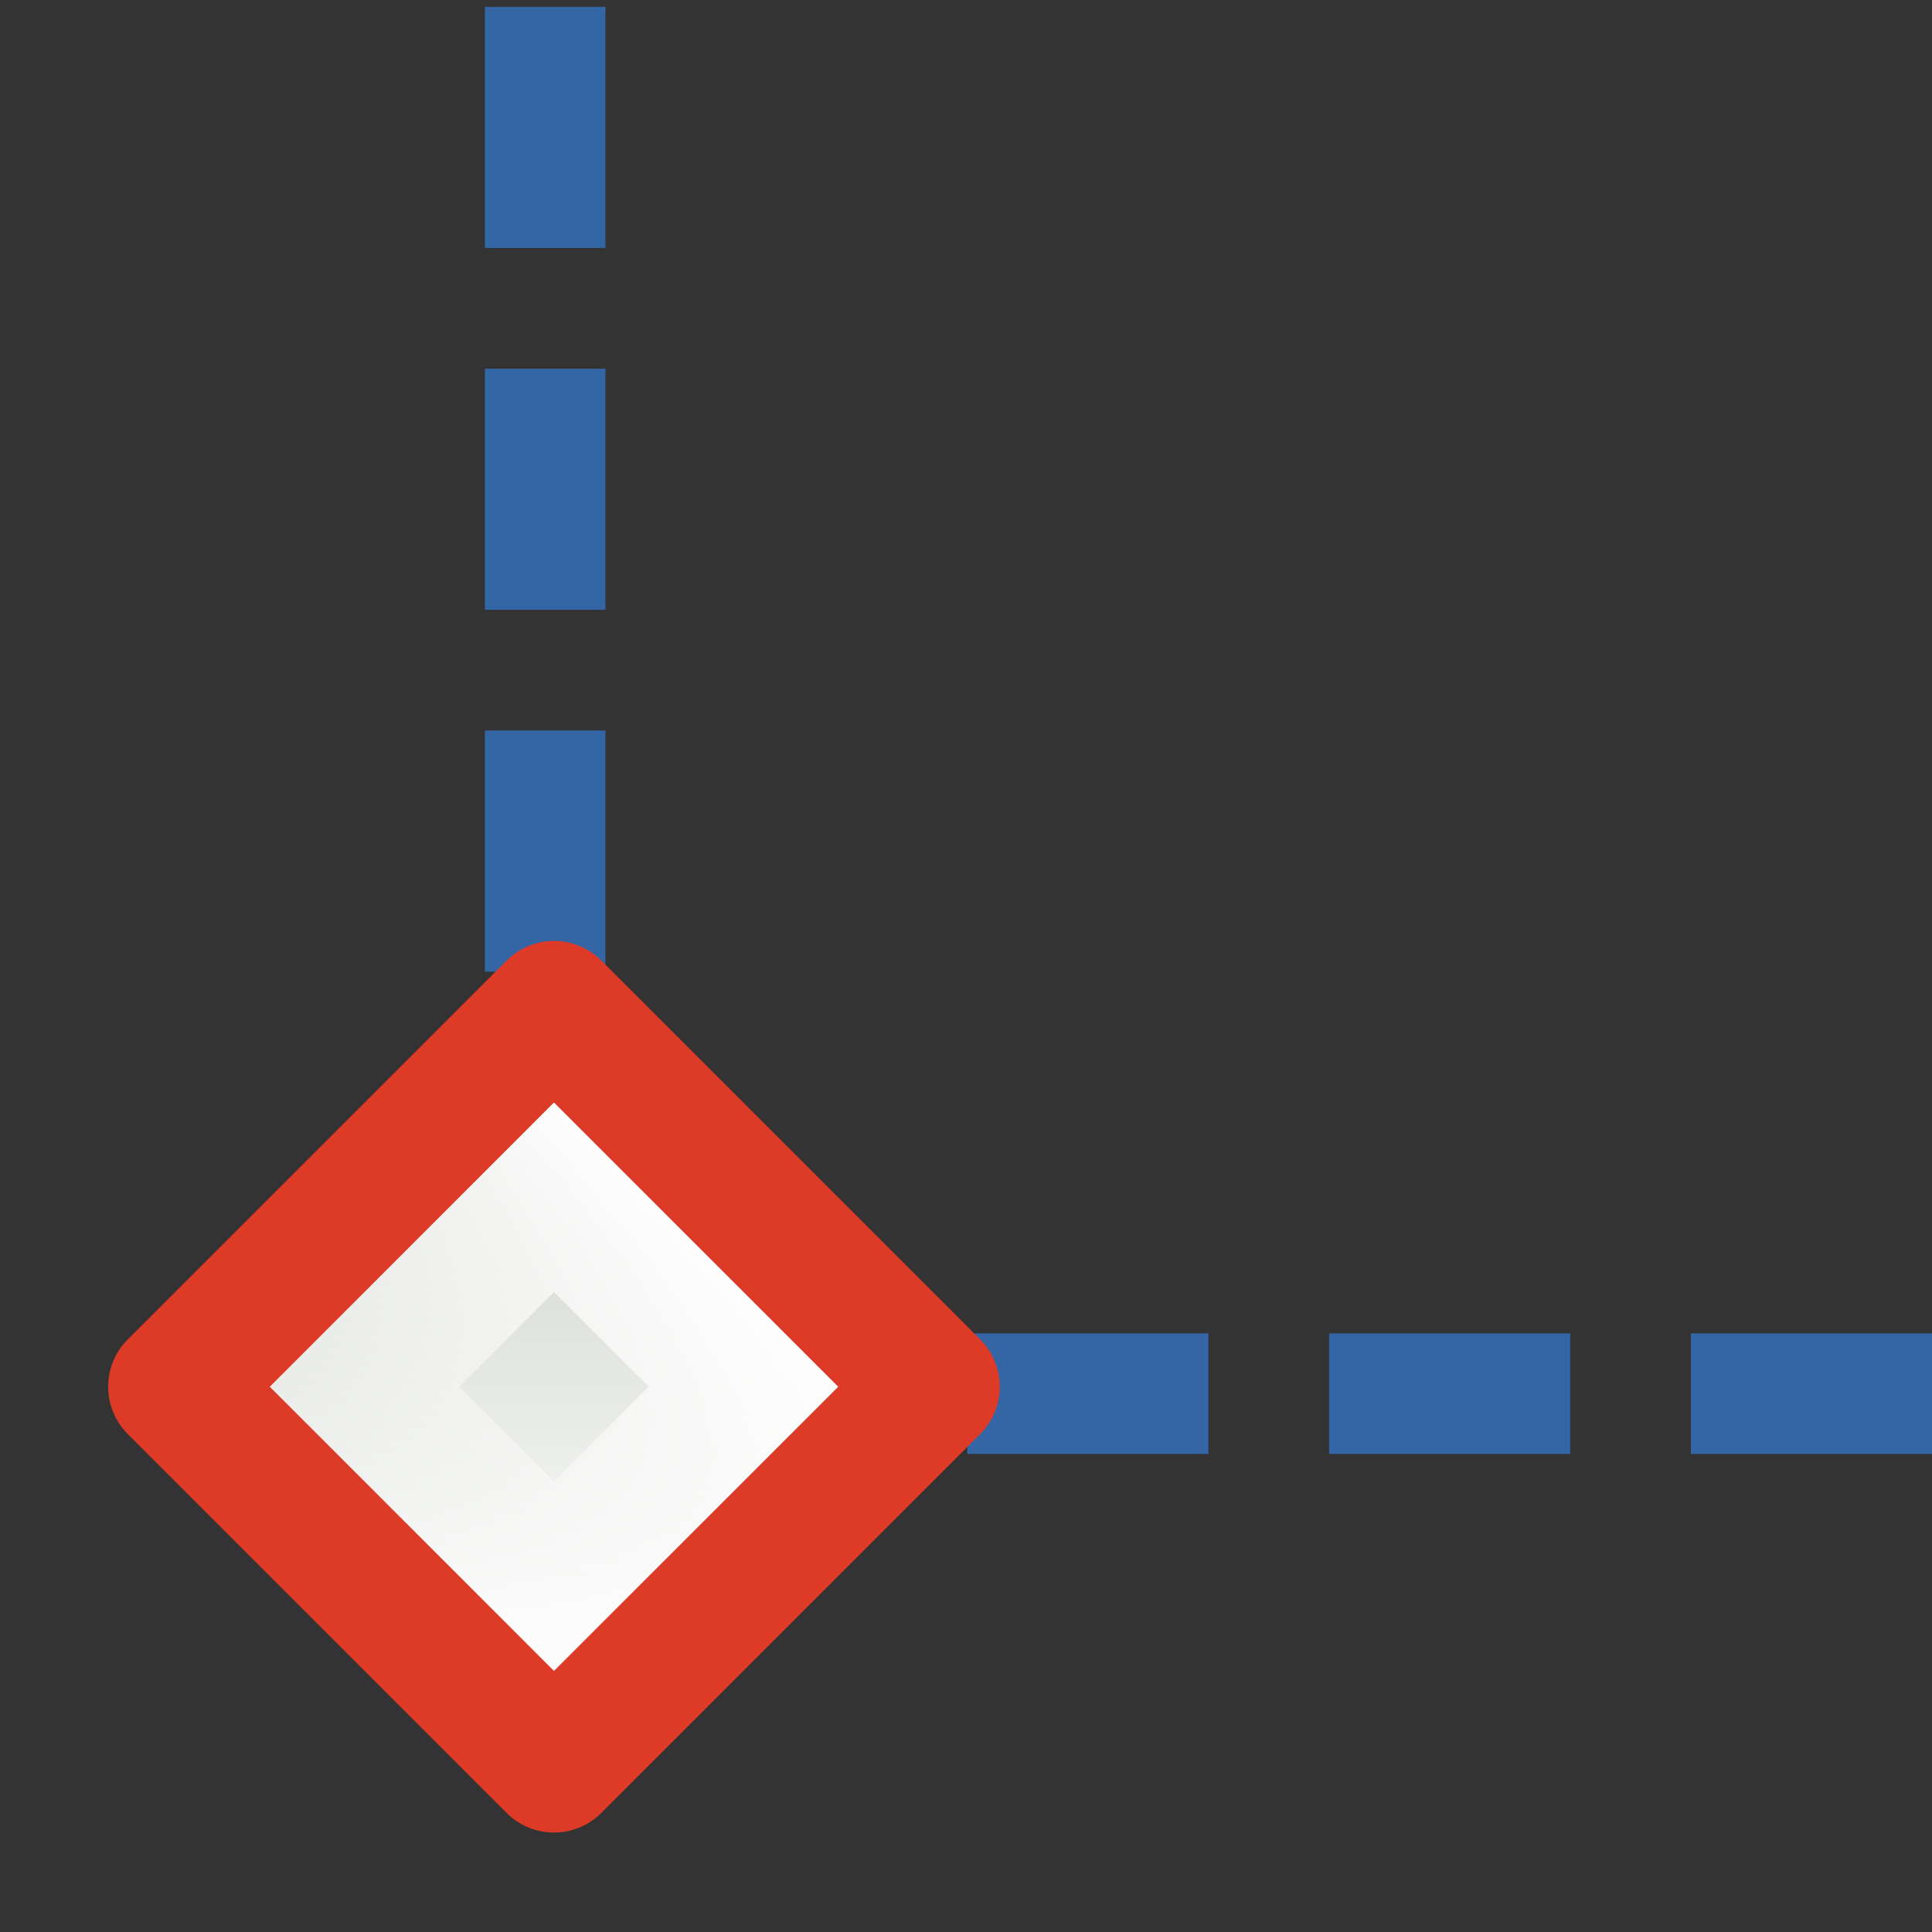 <?xml version="1.0" encoding="UTF-8" standalone="no"?>
<!-- Created with Inkscape (http://www.inkscape.org/) -->

<svg
   xmlns:dc="http://purl.org/dc/elements/1.1/"
   xmlns:cc="http://creativecommons.org/ns#"
   xmlns:rdf="http://www.w3.org/1999/02/22-rdf-syntax-ns#"
   xmlns:svg="http://www.w3.org/2000/svg"
   xmlns="http://www.w3.org/2000/svg"
   xmlns:xlink="http://www.w3.org/1999/xlink"
   xmlns:sodipodi="http://sodipodi.sourceforge.net/DTD/sodipodi-0.dtd"
   xmlns:inkscape="http://www.inkscape.org/namespaces/inkscape"
   width="22"
   height="22"
   id="svg2"
   sodipodi:version="0.32"
   inkscape:version="0.48.1 r9760"
   version="1.0"
   sodipodi:docname="snap-bounding-box.svg"
   inkscape:output_extension="org.inkscape.output.svg.inkscape">
  <rect width="100%" height="100%" fill="#333333" stroke="none"/>
  <defs
     id="defs4">
    <linearGradient
       id="linearGradient7430"
       inkscape:collect="always">
      <stop
         id="stop7432"
         offset="0"
         style="stop-color:#d3d7cf;stop-opacity:1;" />
      <stop
         id="stop7434"
         offset="1"
         style="stop-color:#fafbfa;stop-opacity:1" />
    </linearGradient>
    <linearGradient
       id="linearGradient7442"
       inkscape:collect="always">
      <stop
         id="stop7444"
         offset="0"
         style="stop-color:white;stop-opacity:1;" />
      <stop
         id="stop7446"
         offset="1"
         style="stop-color:white;stop-opacity:0;" />
    </linearGradient>
    <linearGradient
       inkscape:collect="always"
       xlink:href="#linearGradient7442"
       id="linearGradient3166"
       gradientUnits="userSpaceOnUse"
       gradientTransform="matrix(0.674,0.674,-0.674,0.674,268.748,-239.145)"
       x1="12.816"
       y1="400.389"
       x2="12.816"
       y2="406.511" />
    <linearGradient
       inkscape:collect="always"
       xlink:href="#linearGradient7430"
       id="linearGradient3169"
       gradientUnits="userSpaceOnUse"
       gradientTransform="matrix(0.749,0.749,-0.749,0.749,297.879,-270.299)"
       x1="12.198"
       y1="401.096"
       x2="15.699"
       y2="404.598" />
  </defs>
  <sodipodi:namedview
     id="base"
     pagecolor="#ffffff"
     bordercolor="#666666"
     borderopacity="1.0"
     inkscape:pageopacity="0.0"
     inkscape:pageshadow="2"
     inkscape:zoom="23.05625"
     inkscape:cx="-0.18749999"
     inkscape:cy="16.019921"
     inkscape:document-units="px"
     inkscape:current-layer="layer1"
     showgrid="true"
     inkscape:window-width="1366"
     inkscape:window-height="690"
     inkscape:window-x="0"
     inkscape:window-y="24"
     inkscape:snap-object-midpoints="false"
     inkscape:snap-midpoints="false"
     inkscape:snap-nodes="false"
     inkscape:snap-bbox="false"
     inkscape:window-maximized="1">
    <inkscape:grid
       type="xygrid"
       id="grid2993"
       empspacing="5"
       visible="true"
       enabled="true"
       snapvisiblegridlinesonly="true" />
  </sodipodi:namedview>
  <g
     inkscape:label="Layer 1"
     inkscape:groupmode="layer"
     id="layer1"
     transform="translate(0,-26)">
    <rect
       y="26.028"
       x="6.02e-05"
       height="21.972"
       width="21.972"
       id="rect14408"
       style="opacity:0;fill:#ffffff;fill-opacity:0;fill-rule:nonzero;stroke:none;stroke-width:1;marker:none;visibility:visible;display:inline;overflow:visible;enable-background:accumulate" />
    <path
       id="path20126"
       style="fill:#3465a4;fill-opacity:1;fill-rule:evenodd;stroke:none"
       d="m 4.148,42.557 1.373,0 0,1.373 1.373,0 0,-1.373 2.746,0 0,-1.373 -2.746,0 0,-2.746 -1.373,0 0,2.746 -1.373,0 0,1.373 z m 1.373,-8.239 1.373,0 0,2.746 -1.373,0 0,-2.746 z m 0,-4.12 1.373,0 0,2.746 -1.373,0 0,-2.746 z m 0,-4.12 1.373,0 0,2.746 -1.373,0 0,-2.746 z m 0,19.225 1.373,0 -1.373,0 z m 8.239,-4.12 0,1.373 -2.746,0 0,-1.373 2.746,0 z m 4.12,0 0,1.373 -2.746,0 0,-1.373 2.746,0 z m 4.12,0 0,1.373 -2.746,0 0,-1.373 2.746,0 z m -19.225,0 0,1.373 0,-1.373 z"
       sodipodi:nodetypes="ccccccccccccccccccccccccccccccccccccccccccccccccc"
       inkscape:connector-curvature="0" />
    <path
       inkscape:connector-curvature="0"
       id="path3239"
       d="M 6.308,37.477 10.622,41.791 6.308,46.105 1.994,41.791 6.308,37.477 z"
       style="fill:url(#linearGradient3169);fill-opacity:1;stroke:#dd3b27;stroke-width:1.525;stroke-linecap:round;stroke-linejoin:round;stroke-miterlimit:4;stroke-opacity:1" />
    <path
       inkscape:connector-curvature="0"
       id="path3241"
       d="M 6.308,39.634 8.465,41.791 6.308,43.948 4.151,41.791 6.308,39.634 z"
       style="fill:none;stroke:url(#linearGradient3166);stroke-width:1.525;stroke-linecap:round;stroke-linejoin:miter;stroke-miterlimit:4;stroke-opacity:1" />
  </g>
</svg>
